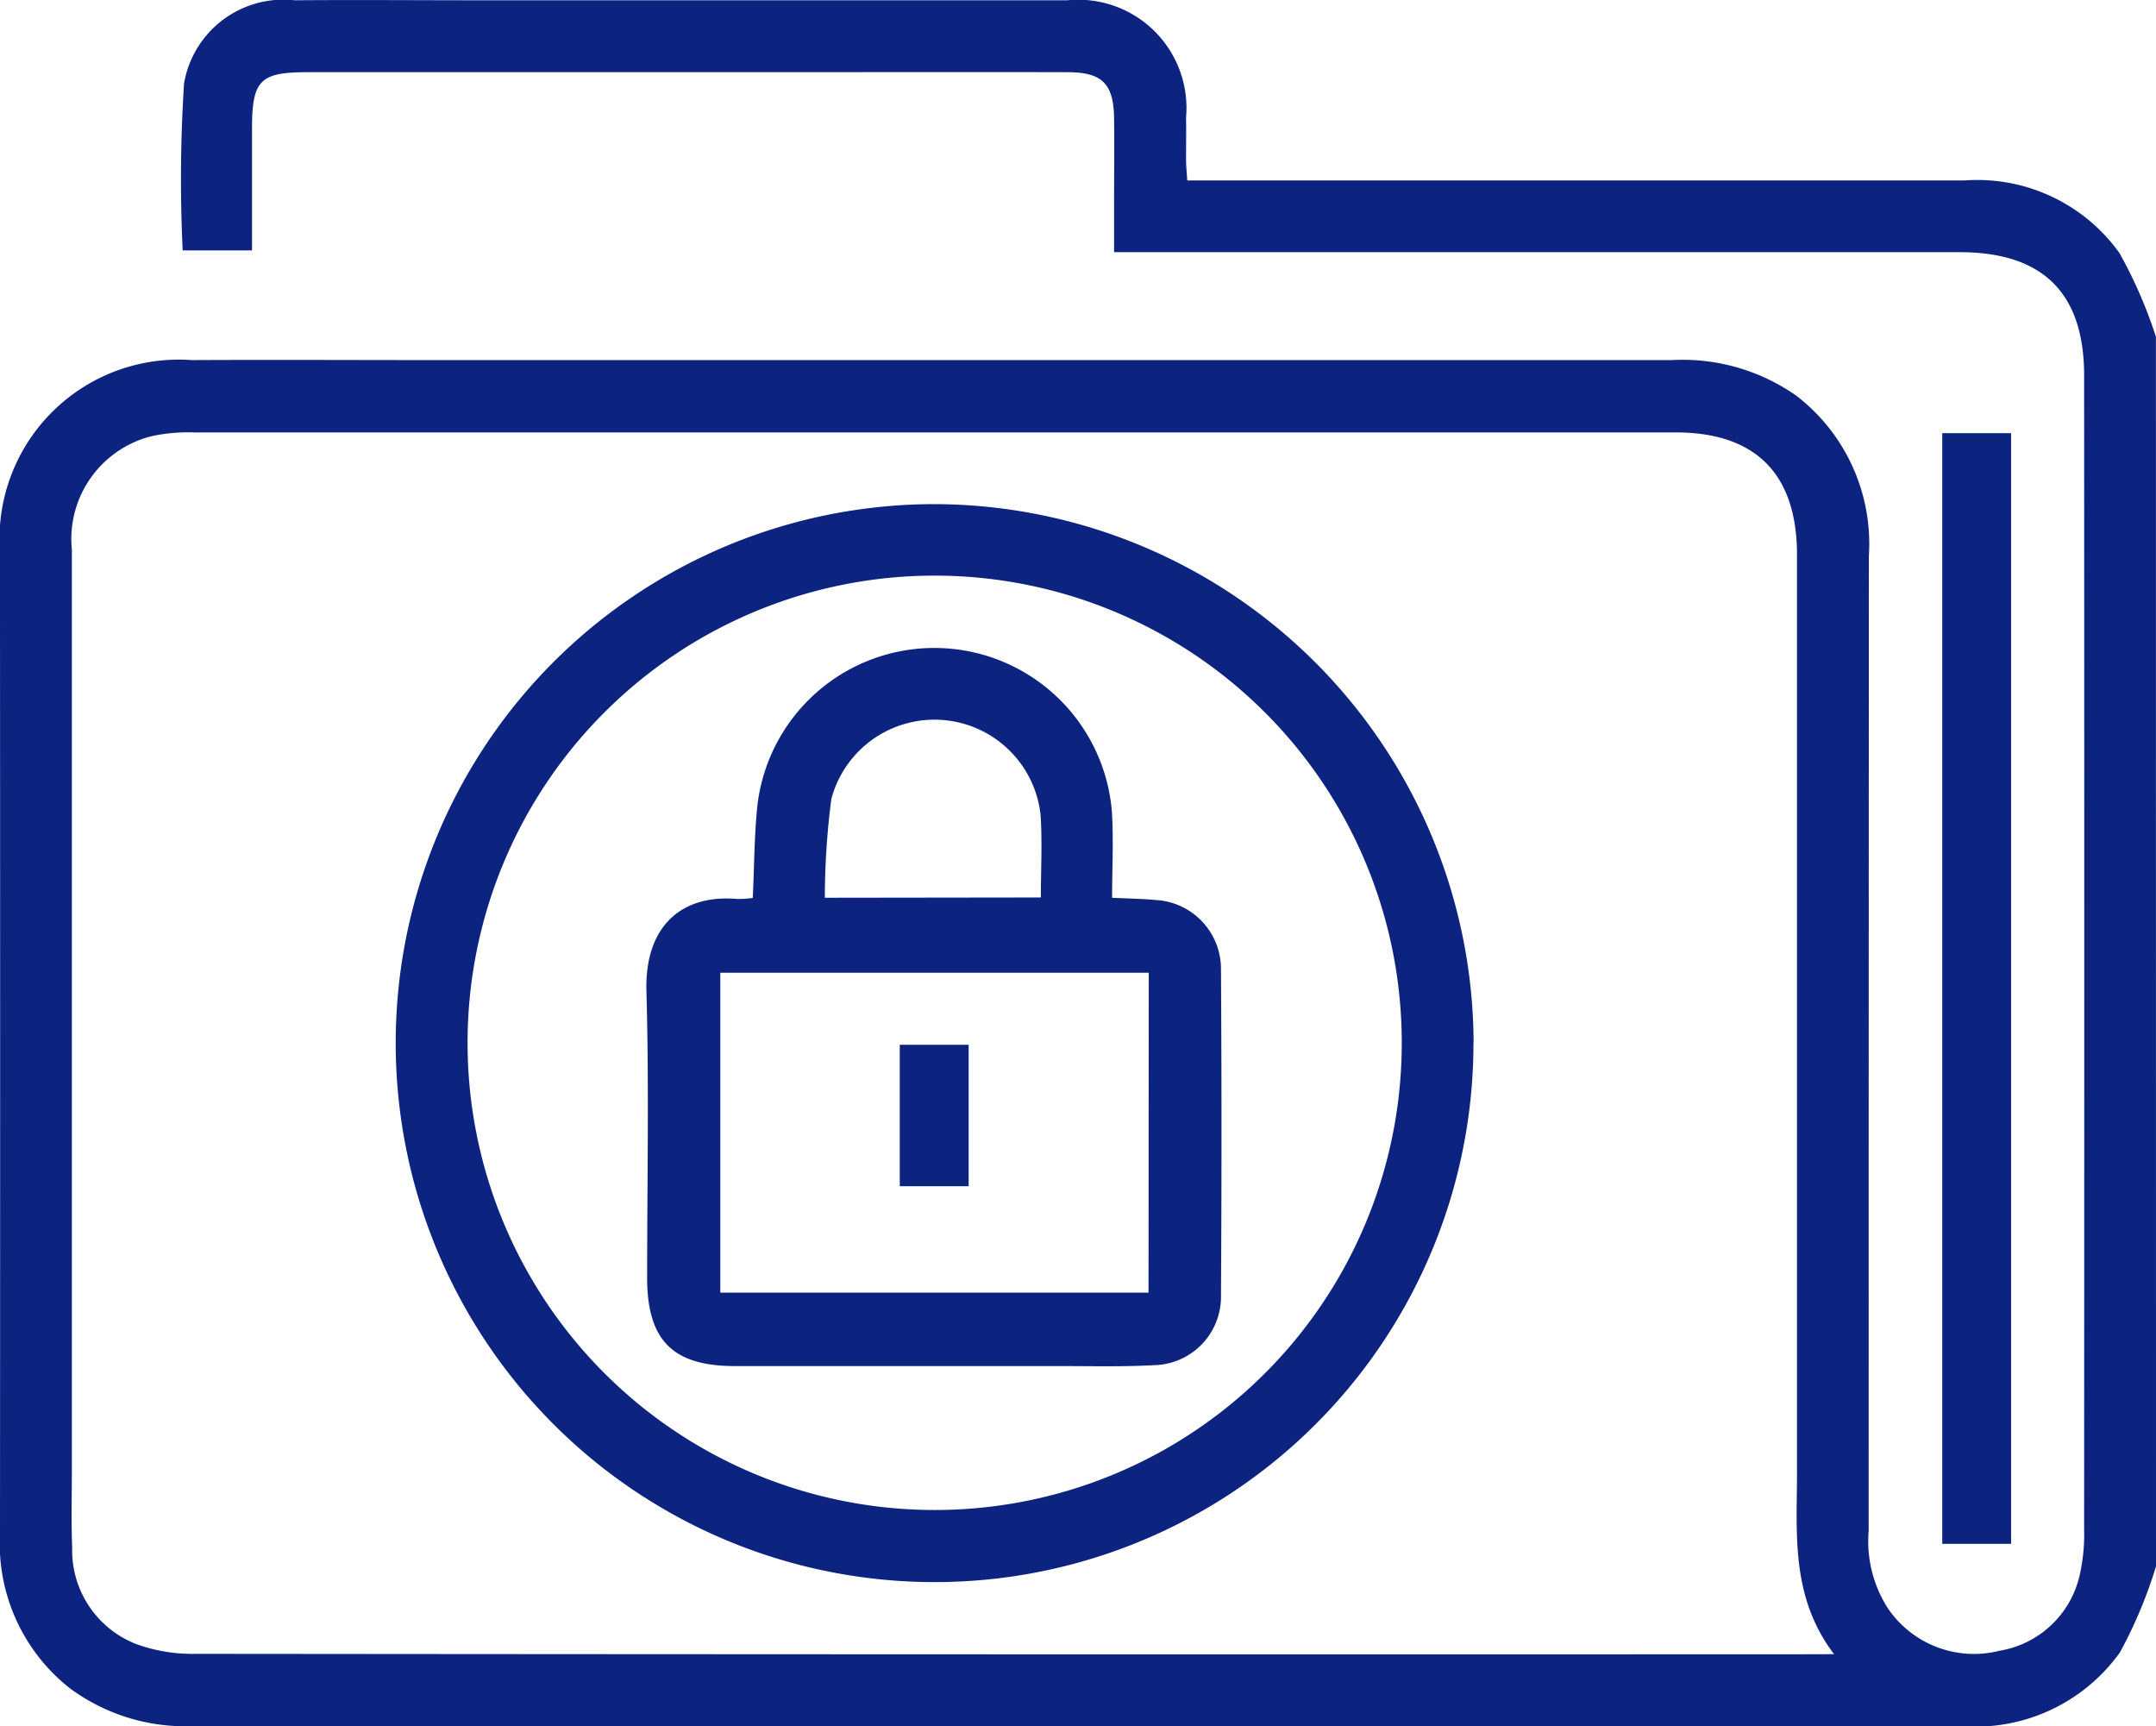 <svg xmlns="http://www.w3.org/2000/svg" xmlns:xlink="http://www.w3.org/1999/xlink" width="54.752" height="43.824" viewBox="0 0 54.752 43.824">
  <defs>
    <clipPath id="clip-path">
      <rect id="Rectángulo_85220" data-name="Rectángulo 85220" width="54.752" height="43.824" fill="#0d2380"/>
    </clipPath>
  </defs>
  <g id="Grupo_137494" data-name="Grupo 137494" transform="translate(5303.208 8768.5)">
    <g id="Grupo_134972" data-name="Grupo 134972" transform="translate(-5303.208 -8768.5)">
      <g id="Grupo_134973" data-name="Grupo 134973" clip-path="url(#clip-path)">
        <path id="Trazado_192621" data-name="Trazado 192621" d="M54.752,39.772a11.7,11.7,0,0,1-.916,2.183,4.512,4.512,0,0,1-4.036,1.87q-13.821,0-27.641,0H4.943a4.934,4.934,0,0,1-3.158-.951A4.668,4.668,0,0,1,0,38.943Q.007,27.235,0,15.526c0-.5,0-1,0-1.5A4.552,4.552,0,0,1,4.871,9.143c2.067-.011,4.135,0,6.2,0q15.692,0,31.384,0a5.023,5.023,0,0,1,3.17.909,4.744,4.744,0,0,1,1.835,4.066q-.005,12.377-.005,24.754a3.146,3.146,0,0,0,.5,1.981,2.644,2.644,0,0,0,2.828,1.059A2.505,2.505,0,0,0,52.833,39.9a4.591,4.591,0,0,0,.094-1.06q.007-14.649,0-29.3c0-2.1-1.044-3.137-3.163-3.137H28.292V5.176c0-.731.01-1.462,0-2.192-.015-.859-.307-1.149-1.174-1.151-2.638-.006-5.275,0-7.913,0H7.814C6.6,1.831,6.4,2.039,6.4,3.268c0,1.014,0,2.029,0,3.09H4.639a38.109,38.109,0,0,1,.035-4.241A2.562,2.562,0,0,1,7.486.007c1.568-.013,3.137,0,4.7,0q7.458,0,14.917,0A2.749,2.749,0,0,1,30.12,2.985c.006.356,0,.713,0,1.069,0,.156.017.312.03.528h.652q9.544,0,19.087,0a4.436,4.436,0,0,1,3.937,1.846,11.768,11.768,0,0,1,.924,2.122ZM46.576,42c-1.107-1.462-.941-3.053-.941-4.613q0-11.652,0-23.3c0-2.05-1.047-3.108-3.082-3.108q-18.814,0-37.628,0a4.458,4.458,0,0,0-1.059.092,2.692,2.692,0,0,0-2.041,2.885q0,11.678,0,23.357c0,.659-.019,1.319.008,1.977a2.555,2.555,0,0,0,1.6,2.443,4.186,4.186,0,0,0,1.563.258q20.444.02,40.888.011Z" transform="translate(0 0)" fill="#0d2380"/>
        <rect id="Rectángulo_85218" data-name="Rectángulo 85218" width="1.748" height="28.2" transform="translate(49.324 10.998)" fill="#0d2380"/>
        <path id="Trazado_192622" data-name="Trazado 192622" d="M115.066,125.381A13.685,13.685,0,1,1,101.4,111.71a13.723,13.723,0,0,1,13.669,13.671m-1.824.025a11.862,11.862,0,1,0-11.889,11.843,11.856,11.856,0,0,0,11.889-11.843" transform="translate(-77.647 -98.91)" fill="#0d2380"/>
        <path id="Trazado_192623" data-name="Trazado 192623" d="M145.95,149.927c.039-.821.038-1.588.117-2.346a4.524,4.524,0,0,1,9,.123c.049.723.008,1.452.008,2.219.438.021.772.025,1.1.056a1.752,1.752,0,0,1,1.665,1.76q.026,4.142,0,8.284a1.736,1.736,0,0,1-1.711,1.767c-.8.044-1.6.022-2.4.023q-4.115,0-8.23,0c-1.583,0-2.231-.653-2.232-2.242,0-2.423.051-4.847-.018-7.268-.048-1.677.908-2.473,2.306-2.35a2.7,2.7,0,0,0,.4-.026m10.051,1.9H145.125v8.122H156Zm-2.74-1.912c0-.725.039-1.417-.008-2.1a2.71,2.71,0,0,0-5.313-.4,19.585,19.585,0,0,0-.165,2.507Z" transform="translate(-126.833 -127.128)" fill="#0d2380"/>
        <rect id="Rectángulo_85219" data-name="Rectángulo 85219" width="1.749" height="3.591" transform="translate(22.85 26.527)" fill="#0d2380"/>
      </g>
    </g>
  </g>
</svg>
